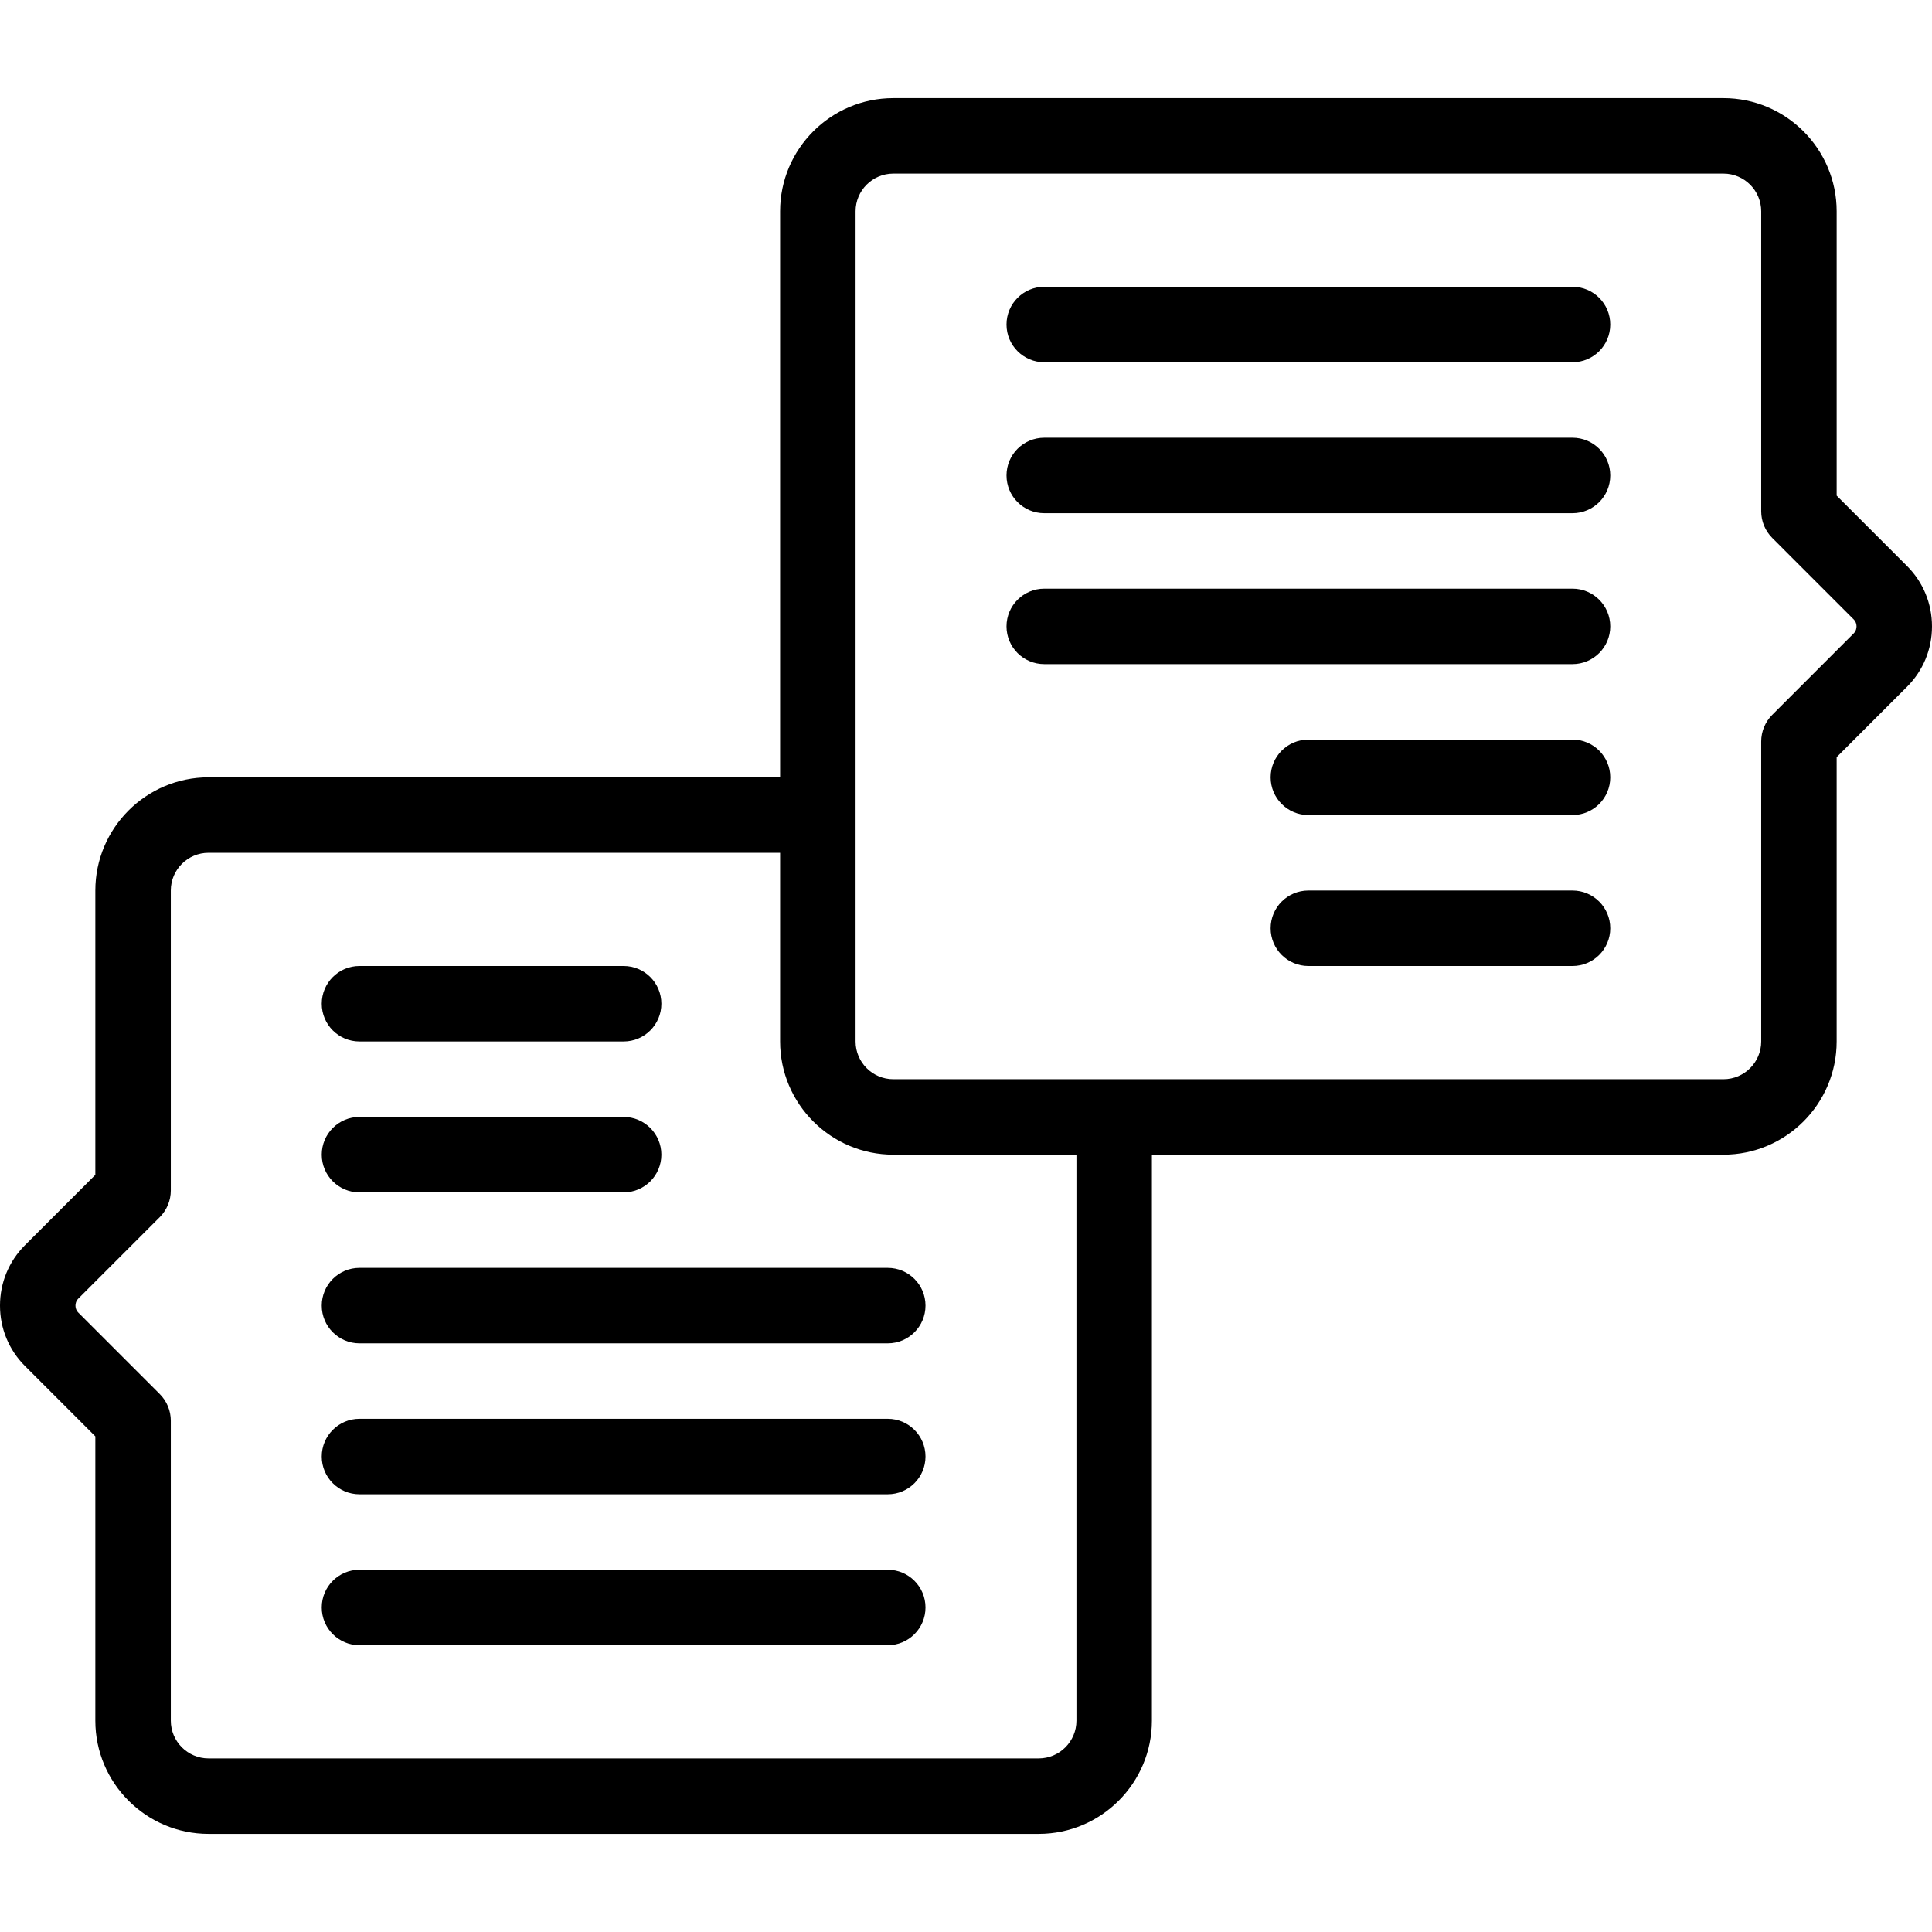 <svg id="Layer_1" enable-background="new 0 0 512.002 512.002" height="512" viewBox="0 0 512.002 512.002" width="512" xmlns="http://www.w3.org/2000/svg"><g><path d="m505.388 149.999-18.652-18.652v-75.347c0-16.542-13.458-29.999-30-29.999h-220c-16.542 0-30 13.457-30 29.999v150h-151.47c-16.542 0-30 13.458-30 30v75.345l-18.651 18.652c-4.266 4.264-6.615 9.948-6.615 16.003s2.349 11.738 6.614 16.004l18.652 18.652v75.345c0 16.542 13.458 29.999 30 29.999h220c16.542 0 30-13.457 30-29.999v-150h151.469c16.542 0 30-13.458 30-30v-75.345l18.652-18.651c4.265-4.266 6.614-9.948 6.614-16.004s-2.348-11.739-6.613-16.002zm-220.121 306.002c0 5.514-4.486 9.999-10 9.999h-220c-5.514 0-10-4.485-10-9.999v-79.487c0-2.652-1.054-5.195-2.929-7.071l-21.581-21.581c-.658-.657-.757-1.448-.757-1.862 0-.412.098-1.203.756-1.86l21.581-21.581c1.875-1.876 2.929-4.419 2.929-7.071v-79.488c0-5.514 4.486-10 10-10h151.469v50.001c0 16.542 13.458 30 30 30h48.531v150zm205.979-288.138-21.581 21.58c-1.875 1.875-2.929 4.419-2.929 7.071v79.487c0 5.514-4.486 10-10 10h-220c-5.514 0-10-4.486-10-10v-220.001c0-5.514 4.486-9.999 10-9.999h220c5.514 0 10 4.485 10 9.999v79.487c0 2.652 1.053 5.195 2.929 7.071l21.582 21.583c.657.656.755 1.447.755 1.859-.001.415-.099 1.206-.756 1.863z"/><path d="m416.734 76.001h-139.997c-5.523 0-10 4.478-10 10s4.477 10 10 10h139.997c5.523 0 10-4.478 10-10s-4.477-10-10-10z"/><path d="m416.734 116.001h-139.997c-5.523 0-10 4.478-10 10s4.477 10 10 10h139.997c5.523 0 10-4.478 10-10s-4.477-10-10-10z"/><path d="m416.734 156.001h-139.997c-5.523 0-10 4.478-10 10s4.477 10 10 10h139.997c5.523 0 10-4.478 10-10s-4.477-10-10-10z"/><path d="m416.734 196.001h-69.999c-5.523 0-10 4.478-10 10s4.477 10 10 10h69.999c5.523 0 10-4.478 10-10s-4.477-10-10-10z"/><path d="m416.734 236.001h-69.999c-5.523 0-10 4.478-10 10s4.477 10 10 10h69.999c5.523 0 10-4.478 10-10s-4.477-10-10-10z"/><path d="m95.268 276h69.999c5.523 0 10-4.478 10-10s-4.477-10-10-10h-69.999c-5.523 0-10 4.478-10 10s4.477 10 10 10z"/><path d="m95.268 316h69.999c5.523 0 10-4.478 10-10s-4.477-10-10-10h-69.999c-5.523 0-10 4.478-10 10s4.477 10 10 10z"/><path d="m95.268 336c-5.523 0-10 4.478-10 10s4.477 10 10 10h139.997c5.523 0 10-4.478 10-10s-4.477-10-10-10z"/><path d="m235.265 376h-139.997c-5.523 0-10 4.478-10 10s4.477 10 10 10h139.997c5.523 0 10-4.478 10-10s-4.477-10-10-10z"/><path d="m235.265 416h-139.997c-5.523 0-10 4.478-10 10s4.477 10 10 10h139.997c5.523 0 10-4.478 10-10s-4.477-10-10-10z"/></g></svg>